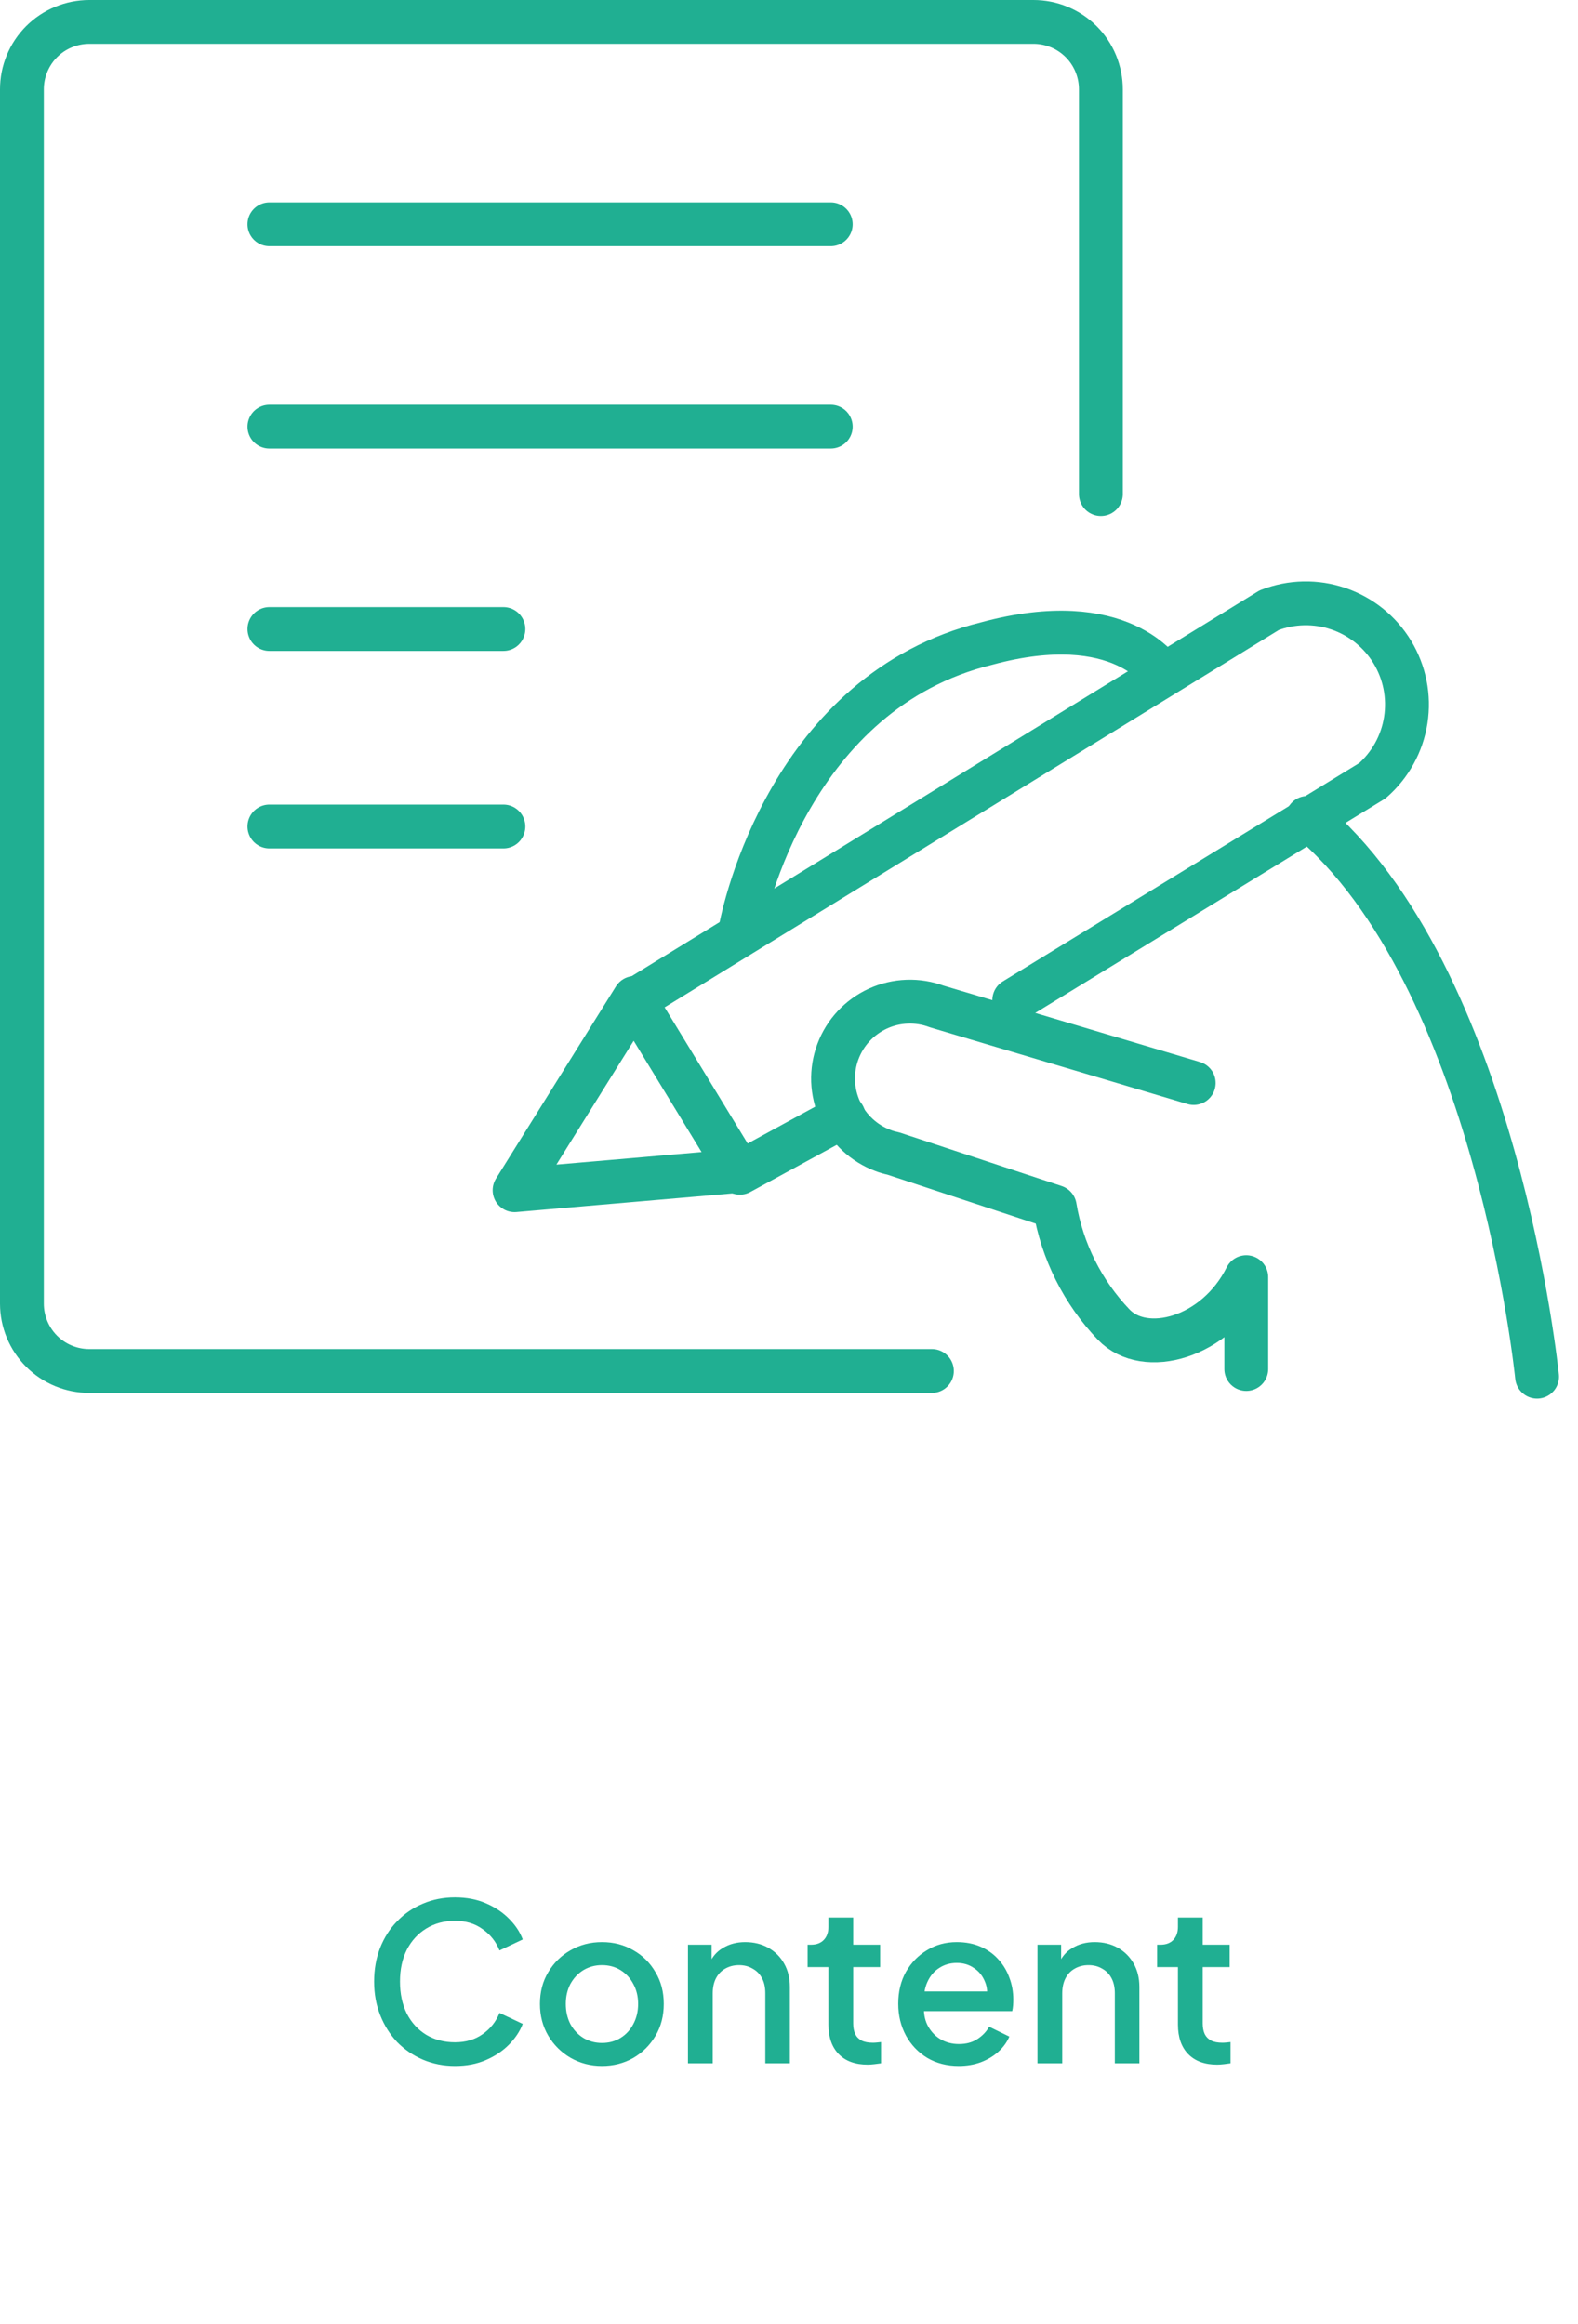 <svg width="72" height="106" viewBox="0 0 72 106" fill="none" xmlns="http://www.w3.org/2000/svg">
<path d="M20.761 94.242C20.234 94.242 19.744 94.145 19.291 93.952C18.844 93.759 18.454 93.492 18.12 93.152C17.794 92.805 17.537 92.399 17.351 91.932C17.164 91.465 17.07 90.952 17.07 90.392C17.07 89.839 17.16 89.329 17.34 88.862C17.527 88.389 17.787 87.982 18.12 87.642C18.454 87.295 18.844 87.029 19.291 86.842C19.737 86.649 20.227 86.552 20.761 86.552C21.287 86.552 21.757 86.642 22.171 86.822C22.59 87.002 22.944 87.239 23.23 87.532C23.517 87.819 23.724 88.132 23.851 88.472L22.791 88.972C22.631 88.572 22.374 88.249 22.02 88.002C21.674 87.749 21.254 87.622 20.761 87.622C20.267 87.622 19.831 87.739 19.451 87.972C19.07 88.205 18.774 88.529 18.561 88.942C18.354 89.355 18.25 89.839 18.25 90.392C18.25 90.945 18.354 91.432 18.561 91.852C18.774 92.265 19.07 92.589 19.451 92.822C19.831 93.049 20.267 93.162 20.761 93.162C21.254 93.162 21.674 93.039 22.02 92.792C22.374 92.545 22.631 92.222 22.791 91.822L23.851 92.322C23.724 92.655 23.517 92.969 23.23 93.262C22.944 93.555 22.59 93.792 22.171 93.972C21.757 94.152 21.287 94.242 20.761 94.242ZM27.466 94.242C26.946 94.242 26.47 94.119 26.036 93.872C25.61 93.625 25.27 93.289 25.016 92.862C24.763 92.435 24.636 91.952 24.636 91.412C24.636 90.865 24.763 90.382 25.016 89.962C25.27 89.535 25.61 89.202 26.036 88.962C26.463 88.715 26.94 88.592 27.466 88.592C28 88.592 28.476 88.715 28.896 88.962C29.323 89.202 29.66 89.535 29.906 89.962C30.16 90.382 30.286 90.865 30.286 91.412C30.286 91.959 30.16 92.445 29.906 92.872C29.653 93.299 29.313 93.635 28.886 93.882C28.46 94.122 27.986 94.242 27.466 94.242ZM27.466 93.192C27.786 93.192 28.07 93.115 28.316 92.962C28.563 92.809 28.756 92.599 28.896 92.332C29.043 92.059 29.116 91.752 29.116 91.412C29.116 91.072 29.043 90.769 28.896 90.502C28.756 90.235 28.563 90.025 28.316 89.872C28.07 89.719 27.786 89.642 27.466 89.642C27.153 89.642 26.87 89.719 26.616 89.872C26.37 90.025 26.173 90.235 26.026 90.502C25.886 90.769 25.816 91.072 25.816 91.412C25.816 91.752 25.886 92.059 26.026 92.332C26.173 92.599 26.37 92.809 26.616 92.962C26.87 93.115 27.153 93.192 27.466 93.192ZM31.39 94.122V88.712H32.469V89.772L32.34 89.632C32.473 89.292 32.686 89.035 32.98 88.862C33.273 88.682 33.613 88.592 33.999 88.592C34.4 88.592 34.753 88.679 35.059 88.852C35.366 89.025 35.606 89.265 35.779 89.572C35.953 89.879 36.039 90.232 36.039 90.632V94.122H34.919V90.932C34.919 90.659 34.87 90.429 34.77 90.242C34.669 90.049 34.526 89.902 34.34 89.802C34.16 89.695 33.953 89.642 33.719 89.642C33.486 89.642 33.276 89.695 33.09 89.802C32.91 89.902 32.77 90.049 32.669 90.242C32.569 90.435 32.52 90.665 32.52 90.932V94.122H31.39ZM39.589 94.182C39.022 94.182 38.582 94.022 38.269 93.702C37.956 93.382 37.799 92.932 37.799 92.352V89.732H36.849V88.712H36.999C37.252 88.712 37.449 88.639 37.589 88.492C37.729 88.345 37.799 88.145 37.799 87.892V87.472H38.929V88.712H40.159V89.732H38.929V92.302C38.929 92.489 38.959 92.649 39.019 92.782C39.079 92.909 39.175 93.009 39.309 93.082C39.442 93.149 39.615 93.182 39.829 93.182C39.882 93.182 39.942 93.179 40.009 93.172C40.075 93.165 40.139 93.159 40.199 93.152V94.122C40.105 94.135 40.002 94.149 39.889 94.162C39.776 94.175 39.675 94.182 39.589 94.182ZM43.744 94.242C43.204 94.242 42.724 94.119 42.304 93.872C41.891 93.619 41.567 93.279 41.334 92.852C41.101 92.419 40.984 91.935 40.984 91.402C40.984 90.855 41.101 90.372 41.334 89.952C41.574 89.532 41.894 89.202 42.294 88.962C42.694 88.715 43.147 88.592 43.654 88.592C44.061 88.592 44.424 88.662 44.744 88.802C45.064 88.942 45.334 89.135 45.554 89.382C45.774 89.622 45.941 89.899 46.054 90.212C46.174 90.525 46.234 90.859 46.234 91.212C46.234 91.299 46.231 91.389 46.224 91.482C46.217 91.575 46.204 91.662 46.184 91.742H41.874V90.842H45.544L45.004 91.252C45.071 90.925 45.047 90.635 44.934 90.382C44.827 90.122 44.661 89.919 44.434 89.772C44.214 89.619 43.954 89.542 43.654 89.542C43.354 89.542 43.087 89.619 42.854 89.772C42.621 89.919 42.441 90.132 42.314 90.412C42.187 90.685 42.137 91.019 42.164 91.412C42.131 91.779 42.181 92.099 42.314 92.372C42.454 92.645 42.647 92.859 42.894 93.012C43.147 93.165 43.434 93.242 43.754 93.242C44.081 93.242 44.357 93.169 44.584 93.022C44.817 92.875 45.001 92.685 45.134 92.452L46.054 92.902C45.947 93.155 45.781 93.385 45.554 93.592C45.334 93.792 45.067 93.952 44.754 94.072C44.447 94.185 44.111 94.242 43.744 94.242ZM47.337 94.122V88.712H48.417V89.772L48.287 89.632C48.42 89.292 48.633 89.035 48.927 88.862C49.22 88.682 49.56 88.592 49.947 88.592C50.347 88.592 50.7 88.679 51.007 88.852C51.313 89.025 51.553 89.265 51.727 89.572C51.9 89.879 51.987 90.232 51.987 90.632V94.122H50.867V90.932C50.867 90.659 50.817 90.429 50.717 90.242C50.617 90.049 50.473 89.902 50.287 89.802C50.107 89.695 49.9 89.642 49.667 89.642C49.433 89.642 49.223 89.695 49.037 89.802C48.857 89.902 48.717 90.049 48.617 90.242C48.517 90.435 48.467 90.665 48.467 90.932V94.122H47.337ZM55.536 94.182C54.969 94.182 54.529 94.022 54.216 93.702C53.903 93.382 53.746 92.932 53.746 92.352V89.732H52.796V88.712H52.946C53.2 88.712 53.396 88.639 53.536 88.492C53.676 88.345 53.746 88.145 53.746 87.892V87.472H54.876V88.712H56.106V89.732H54.876V92.302C54.876 92.489 54.906 92.649 54.966 92.782C55.026 92.909 55.123 93.009 55.256 93.082C55.389 93.149 55.563 93.182 55.776 93.182C55.83 93.182 55.889 93.179 55.956 93.172C56.023 93.165 56.086 93.159 56.146 93.152V94.122C56.053 94.135 55.95 94.149 55.836 94.162C55.723 94.175 55.623 94.182 55.536 94.182Z" fill="#20AF92"/>
<path d="M70.132 62.799C70.132 62.799 68.295 44.483 59.657 37.311" stroke="#20AF92" stroke-width="2" stroke-linecap="round" stroke-linejoin="round"/>
<path d="M42.52 62.54H4.072C3.258 62.54 2.476 62.217 1.9 61.64C1.324 61.064 1 60.283 1 59.468V4.079C0.999 3.675 1.078 3.275 1.232 2.902C1.386 2.528 1.612 2.188 1.897 1.902C2.183 1.616 2.522 1.389 2.895 1.235C3.268 1.08 3.668 1 4.072 1H47.15C47.555 0.999 47.956 1.078 48.33 1.233C48.704 1.387 49.043 1.614 49.33 1.9C49.616 2.186 49.843 2.526 49.997 2.9C50.151 3.274 50.23 3.675 50.23 4.079V22.542" stroke="#20AF92" stroke-width="2" stroke-linecap="round" stroke-linejoin="round"/>
<path d="M12.292 10.231H37.905" stroke="#20AF92" stroke-width="2" stroke-linecap="round" stroke-linejoin="round"/>
<path d="M12.292 19.463H37.905" stroke="#20AF92" stroke-width="2" stroke-linecap="round" stroke-linejoin="round"/>
<path d="M12.292 28.694H22.969" stroke="#20AF92" stroke-width="2" stroke-linecap="round" stroke-linejoin="round"/>
<path d="M53.045 30.754C53.045 30.754 51.201 27.682 45.014 29.358C36.125 31.543 33.939 41.431 33.758 42.569" stroke="#20AF92" stroke-width="2" stroke-linecap="round" stroke-linejoin="round"/>
<path d="M28.953 45.523L23.479 54.294L33.751 53.407" stroke="#20AF92" stroke-width="2" stroke-linecap="round" stroke-linejoin="round"/>
<path d="M46.278 45.621L62.618 35.614C63.435 34.9 63.975 33.92 64.141 32.848C64.308 31.775 64.092 30.678 63.53 29.749C62.968 28.82 62.096 28.119 61.069 27.769C60.041 27.419 58.923 27.443 57.911 27.835L28.953 45.621L33.757 53.497L38.492 50.914" stroke="#20AF92" stroke-width="2" stroke-linecap="round" stroke-linejoin="round"/>
<path d="M54.466 49.403L42.742 45.912C42.311 45.751 41.852 45.676 41.392 45.693C40.931 45.709 40.479 45.816 40.06 46.007C39.214 46.394 38.556 47.1 38.231 47.972C38.07 48.403 37.996 48.862 38.012 49.322C38.029 49.782 38.136 50.235 38.327 50.654C38.713 51.5 39.42 52.158 40.291 52.483C40.438 52.541 40.59 52.585 40.745 52.615L48.126 55.052C48.463 57.073 49.401 58.946 50.817 60.426C52.233 61.907 55.467 61.053 56.864 58.26V62.45" stroke="#20AF92" stroke-width="2" stroke-linecap="round" stroke-linejoin="round"/>
<path d="M12.292 37.702H22.969" stroke="#20AF92" stroke-width="2" stroke-linecap="round" stroke-linejoin="round"/>
</svg>
